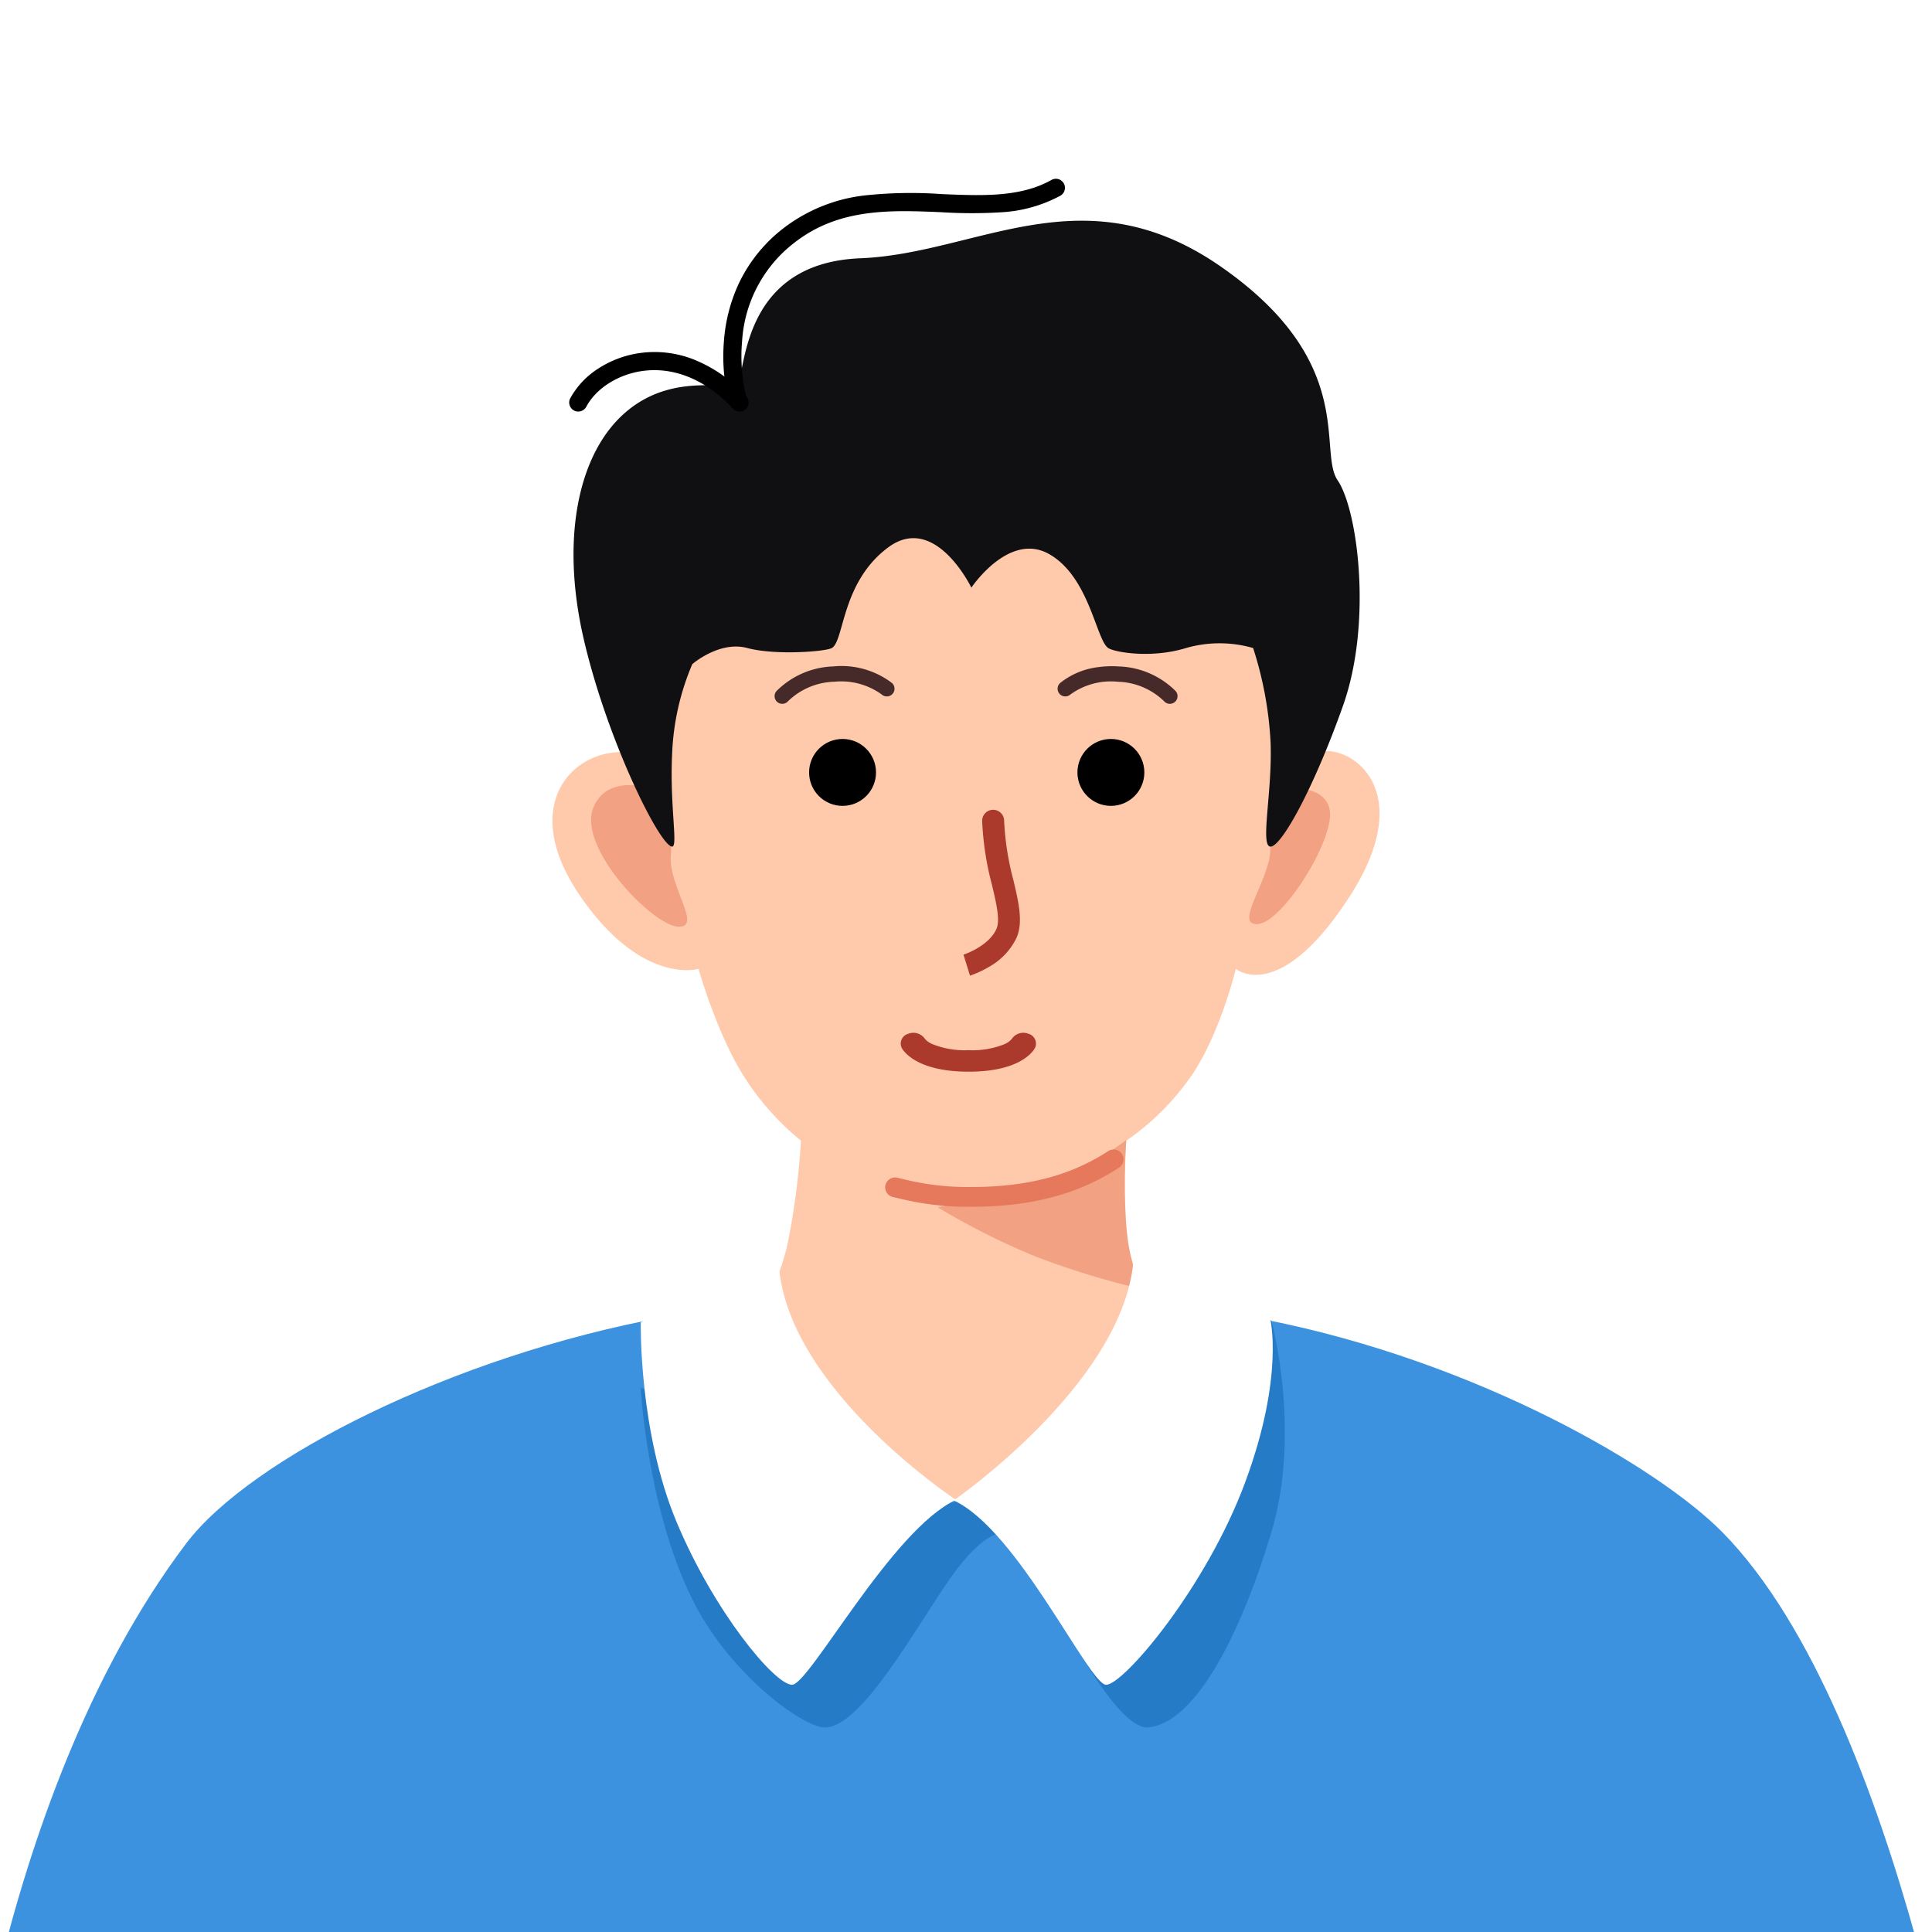 <svg xmlns="http://www.w3.org/2000/svg" xmlns:xlink="http://www.w3.org/1999/xlink" width="352" height="352" viewBox="0 0 352 352"><rect x="0" y="0" width="352" height="352" fill="#808080" stroke="none"/><defs><clipPath id="a"><rect width="352" height="352" transform="translate(32 22)" fill="none" stroke="#707070" stroke-width="1"/></clipPath><clipPath id="c"><rect width="352" height="352"/></clipPath></defs><g id="b" clip-path="url(#c)"><rect width="352" height="352" fill="#fff"/><g transform="translate(-32 -22)" clip-path="url(#a)"><path d="M264.126,219.585c38.548,7.633,71.537,26.9,83.17,38.746C380.176,291.8,393.3,382.178,393.3,382.178h-.031l.031.268H25.56s0-.11,0-.268h0s5.907-74.312,41.762-121.819c11.76-15.581,48.9-34.232,86.931-41.237,15.249-2.809,27.1-4.237,54.567-4.121S264.126,219.585,264.126,219.585Z" transform="translate(-1.431 42.888)" fill="#3c92de"/><g transform="translate(132.657 56.222)"><g transform="translate(0 62.089)"><path d="M502.648,609.356c4.821-8.351,28.6-17.6,54.022-17.6s32.866,3.177,46.612,11.492,11.216,18.316,10.832,21.263c-.632,4.864.208,9.484,5.812,7.945s18.413,6.671,5.6,26.426-20.677,13.085-20.677,13.085-2.579,10.872-7.567,18.7a46.478,46.478,0,0,1-12.384,12.6s-.715,10.6.306,18.223a25.361,25.361,0,0,0,5.286,12.448s-20.014,34.673-36.838,34.673-31.881-12.562-34.836-35.412a38.529,38.529,0,0,0,4.484-11.709,136.923,136.923,0,0,0,2.319-18.223,48.788,48.788,0,0,1-10.941-12.6c-4.664-7.825-7.715-18.7-7.715-18.7s-10.229,3.079-21.437-13.085-2.135-26.426,7.472-26.426S497.827,617.707,502.648,609.356Z" transform="translate(-480.349 -591.756)" fill="#ffcaab"/><path d="M508.813,626.956a52.072,52.072,0,0,1-13.445-1.548c-.331-.077-.661-.153-.993-.228a1.8,1.8,0,0,1,.793-3.512c.337.076.673.154,1.01.232a48.355,48.355,0,0,0,12.634,1.456c13.131,0,20.439-3.731,24.793-6.537a1.8,1.8,0,1,1,1.95,3.026C530.819,622.9,522.893,626.956,508.813,626.956Z" transform="translate(-432.35 -503.403)" fill="#e6785c"/><path d="M530.534,617.094s-6.176,4.786-11.638,6.733-22.727,5.533-22.727,5.533a130.437,130.437,0,0,0,17.76,8.938,144.982,144.982,0,0,0,19.632,6s-2.349-3.476-3.027-11.306A107.442,107.442,0,0,1,530.534,617.094Z" transform="translate(-425.982 -505.71)" fill="#e6785c" opacity="0.5"/><path d="M495.633,602.481s-10-4.244-12.732,3.031,10.842,21.267,15.46,21.523-1.8-7.391-1.283-13.035A32.627,32.627,0,0,0,495.633,602.481Z" transform="translate(-475.503 -554.519)" fill="#e6785c" opacity="0.5"/><path d="M488.019,601.73s8.21-1.8,9.493,3.335-8.467,20.782-13.085,21.038,2.822-8.723,2.309-14.368A23.3,23.3,0,0,1,488.019,601.73Z" transform="translate(-355.956 -554.055)" fill="#e6785c" opacity="0.5"/><path d="M1623.348,228.611l-1.188-3.819-.005,0c.046-.014,4.564-1.479,6-4.663.717-1.593.019-4.564-.79-8a54.1,54.1,0,0,1-1.8-11.693,2,2,0,1,1,4-.074,50.869,50.869,0,0,0,1.69,10.852c.975,4.148,1.816,7.731.543,10.561a12.044,12.044,0,0,1-5.107,5.306A17.565,17.565,0,0,1,1623.348,228.611Z" transform="translate(-1547.276 -147.169)" fill="#ab392c"/><g transform="translate(41.867 24.931)"><path d="M0,7.048A1.393,1.393,0,0,1-.793,6.8a1.4,1.4,0,0,1-.36-1.947A15.345,15.345,0,0,1,8.439-1.009,15.2,15.2,0,0,1,19.418.468a1.4,1.4,0,1,1-1.476,2.38A12.58,12.58,0,0,0,9.009,1.732,12.548,12.548,0,0,0,1.154,6.441,1.4,1.4,0,0,1,0,7.048Z" transform="translate(0.786 0) rotate(8)" fill="#462a2a"/><path d="M12.2,7.052a18.494,18.494,0,0,1-3.762-.4A15.345,15.345,0,0,1-1.154.793a1.4,1.4,0,0,1,.36-1.947,1.4,1.4,0,0,1,1.947.36A12.548,12.548,0,0,0,9.009,3.915,12.58,12.58,0,0,0,17.942,2.8a1.4,1.4,0,0,1,1.476,2.38A13.714,13.714,0,0,1,12.2,7.052Z" transform="translate(70.618 5.593) rotate(172)" fill="#462a2a"/></g><g transform="translate(46.756 38.324)"><circle cx="6.096" cy="6.096" r="6.096" transform="translate(0)"/><circle cx="6.096" cy="6.096" r="6.096" transform="translate(48.889)"/></g><path d="M-2926.6,4393.02c-9.616,0-11.945-3.879-12.179-4.321a1.849,1.849,0,0,1,1.181-2.585,2.537,2.537,0,0,1,3.033.919,3.675,3.675,0,0,0,1.412.98,15.765,15.765,0,0,0,6.552,1.09,15.534,15.534,0,0,0,6.489-1.079,3.516,3.516,0,0,0,1.369-.96,2.526,2.526,0,0,1,3.008-.966,1.861,1.861,0,0,1,1.243,2.566C-2914.715,4389.109-2916.951,4393.02-2926.6,4393.02Z" transform="translate(3002.417 -4294.075)" fill="#ab392c"/></g><g transform="translate(3.835 0)"><path d="M-4635.1,3266.718c1.1,0-.488-7.578,0-17.111a46.079,46.079,0,0,1,3.667-16.133s4.936-4.3,10.021-2.933,14.273.651,15.4,0c2.29-1.322,1.711-11.978,10.267-18.333s15.155,7.333,15.155,7.333,6.845-10.267,14.178-6.111,8.557,15.644,10.756,17.111c1.148.766,7.822,1.956,14.178,0a22.085,22.085,0,0,1,12.222,0,66.857,66.857,0,0,1,3.178,17.111c.367,9.044-1.97,19.067,0,19.067s7.823-10.511,13.2-25.667,2.688-35.688-.979-41.066,3.789-21.511-21.267-38.928-44.306-2.383-65.694-1.528-20.813,20.122-22.306,22.611c-1.123,1.867-11.306-2.139-20.167,5.195s-12.208,23.016-7.944,41.494S-4637.315,3266.718-4635.1,3266.718Z" transform="translate(4653.076 -3146.696)" fill="#101013"/><path d="M401.565,618.552a1.649,1.649,0,0,1-1.581-1.181,34.294,34.294,0,0,1-.948-11.545,29.865,29.865,0,0,1,2.8-10.523,27.7,27.7,0,0,1,8.524-10.217A29.839,29.839,0,0,1,424.5,579.5a79.3,79.3,0,0,1,14.232-.261c7.361.31,14.314.6,19.958-2.578a1.65,1.65,0,1,1,1.62,2.875,25.65,25.65,0,0,1-10.526,3,87.67,87.67,0,0,1-11.191,0c-8.98-.378-18.267-.769-26.262,5.2a24.507,24.507,0,0,0-10,18.258,31.577,31.577,0,0,0,.815,10.448,1.652,1.652,0,0,1-1.585,2.115Z" transform="translate(-371.615 -578.097)"/><path d="M-2.13,23.04a1.642,1.642,0,0,1-.775-.194,1.65,1.65,0,0,1-.679-2.232,15.067,15.067,0,0,1,5.1-5.406,18.674,18.674,0,0,1,7.791-2.856,19.5,19.5,0,0,1,9.527,1.167,25.7,25.7,0,0,1,9.641,6.751,1.65,1.65,0,1,1-2.421,2.243c-4.8-5.182-10.6-7.628-16.324-6.887-4.512.584-8.6,3.152-10.4,6.542A1.65,1.65,0,0,1-2.13,23.04Z" transform="translate(2.992 17.721)"/></g></g><g transform="translate(148.741 252.236)"><path d="M124.516,233.125s1.078,21.289,9.148,38.042c6.728,13.969,20.242,23.691,24.292,23.833,6.723.236,16.806-18.486,23.069-27.347s9.625-8.1,9.625-8.1,8.77,12.589,11.947,18.456S212.619,295.367,217.019,295c8.556-.856,16.775-16.882,22.367-35.444s0-38.806,0-38.806l-57.9,33.306Z" transform="translate(-124.516 -210.513)" fill="#1065af" opacity="0.5"/><path d="M159.756,211.335s-11.176-.657-25.236,9.54c0,0-.394,19.791,6.5,36.293s17.921,29.717,21.061,29.717,18.2-28.332,29.865-33.689C191.941,253.2,162.076,233.5,159.756,211.335Z" transform="translate(-134.516 -210.163)" fill="#fff"/><path d="M193.867,210.375s10.89-.242,24.951,9.955c0,0,2.645,10.364-4.485,29.716s-22.292,37.133-25.407,37.05-16.091-28.23-27.759-33.587C161.167,253.509,191.546,232.541,193.867,210.375Z" transform="translate(-104.149 -210.375)" fill="#fff"/></g></g></g></svg>
